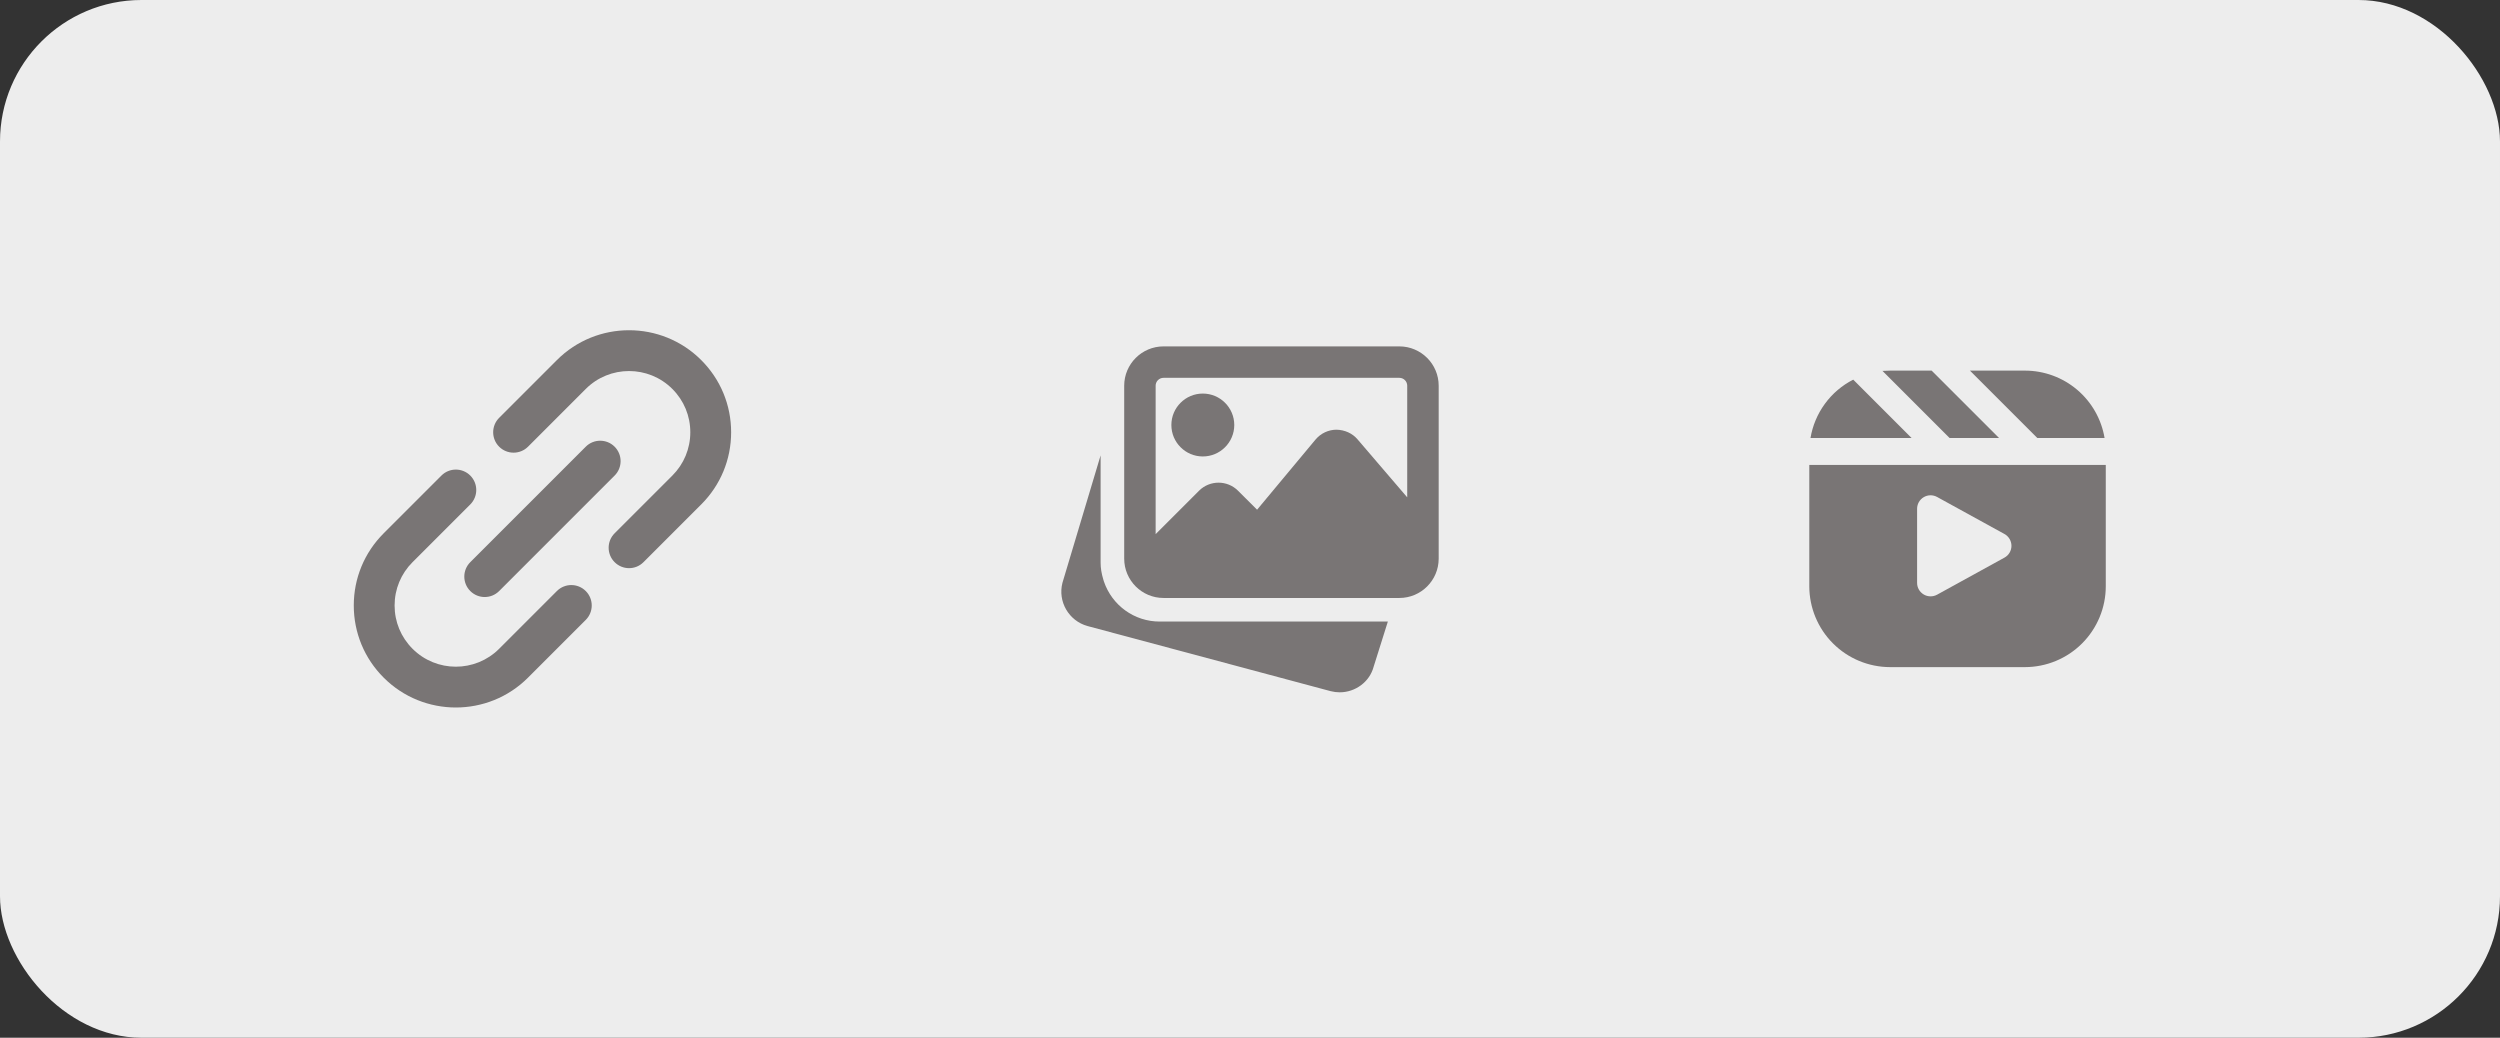 <svg width="106" height="44" viewBox="0 0 106 44" fill="none" xmlns="http://www.w3.org/2000/svg">
<rect x="0" y="0" width="106" height="44" fill="#333333" stroke="none"/>
<rect width="106" height="44" rx="6" fill="#EDEDED"/>
<g clip-path="url(#clip0_498_4618)">
<path d="M23.612 25.06L21.164 27.508C21.164 27.508 21.164 27.508 21.164 27.508C21.164 27.508 21.164 27.508 21.164 27.508C20.151 28.521 18.504 28.521 17.492 27.508C17.001 27.018 16.731 26.366 16.731 25.672C16.731 24.979 17.001 24.327 17.491 23.836C17.491 23.836 17.492 23.836 17.492 23.836L19.94 21.388C20.278 21.05 20.278 20.502 19.94 20.164C19.602 19.826 19.054 19.826 18.716 20.164L16.267 22.612C16.267 22.612 16.267 22.612 16.267 22.613C15.45 23.43 15 24.517 15 25.672C15 26.828 15.45 27.915 16.268 28.732C17.111 29.576 18.22 29.998 19.328 29.998C20.436 29.998 21.544 29.576 22.388 28.732C22.388 28.732 22.388 28.732 22.388 28.732L24.836 26.284C25.174 25.946 25.174 25.398 24.836 25.06C24.498 24.722 23.95 24.722 23.612 25.06Z" fill="#797575"/>
<path d="M31 18.328C31 17.172 30.55 16.085 29.732 15.268C28.045 13.58 25.299 13.58 23.612 15.268C23.612 15.268 23.612 15.268 23.612 15.268L21.164 17.716C20.826 18.054 20.826 18.602 21.164 18.94C21.333 19.109 21.554 19.193 21.776 19.193C21.997 19.193 22.219 19.109 22.388 18.94L24.836 16.492C24.836 16.492 24.836 16.492 24.836 16.492C25.848 15.479 27.496 15.479 28.508 16.492C28.999 16.982 29.269 17.634 29.269 18.328C29.269 19.021 28.999 19.673 28.508 20.164L28.508 20.164L26.06 22.612C25.722 22.95 25.722 23.498 26.06 23.836C26.229 24.005 26.451 24.09 26.672 24.09C26.894 24.09 27.115 24.005 27.284 23.836L29.732 21.388C29.733 21.388 29.733 21.388 29.733 21.387C30.55 20.57 31 19.483 31 18.328Z" fill="#797575"/>
<path d="M19.94 25.06C20.109 25.229 20.331 25.314 20.552 25.314C20.774 25.314 20.995 25.229 21.164 25.06L26.06 20.164C26.398 19.826 26.398 19.278 26.06 18.94C25.722 18.602 25.174 18.602 24.836 18.94L19.94 23.836C19.602 24.174 19.602 24.722 19.94 25.06Z" fill="#797575"/>
</g>
<g clip-path="url(#clip1_498_4618)">
<path d="M49.166 26.354C48.099 26.354 47.15 25.671 46.805 24.653L46.782 24.577C46.7 24.307 46.666 24.081 46.666 23.854V19.308L45.049 24.707C44.841 25.501 45.315 26.325 46.11 26.544L56.419 29.305C56.548 29.338 56.677 29.354 56.803 29.354C57.467 29.354 58.074 28.913 58.244 28.264L58.845 26.354H49.166Z" fill="#797575"/>
<path d="M50.999 19.354C51.735 19.354 52.333 18.756 52.333 18.02C52.333 17.285 51.735 16.687 50.999 16.687C50.264 16.687 49.666 17.285 49.666 18.02C49.666 18.756 50.264 19.354 50.999 19.354Z" fill="#797575"/>
<path d="M59.333 14.687H49.333C48.414 14.687 47.666 15.435 47.666 16.354V23.687C47.666 24.606 48.414 25.354 49.333 25.354H59.333C60.252 25.354 61 24.606 61 23.687V16.354C61 15.435 60.252 14.687 59.333 14.687ZM49.333 16.02H59.333C59.517 16.02 59.666 16.17 59.666 16.354V21.087L57.56 18.629C57.337 18.367 57.014 18.227 56.666 18.219C56.321 18.221 55.997 18.375 55.776 18.64L53.3 21.612L52.493 20.807C52.037 20.351 51.295 20.351 50.839 20.807L48.999 22.647V16.354C48.999 16.17 49.149 16.02 49.333 16.02Z" fill="#797575"/>
</g>
<path d="M78.577 16.097L81.051 18.571H76.765C76.853 18.046 77.062 17.549 77.377 17.119C77.691 16.689 78.102 16.339 78.577 16.097ZM81.902 15.714H80.142C80.034 15.714 79.925 15.72 79.817 15.726L82.662 18.571H84.76L81.902 15.714ZM85.857 15.714H83.525L86.382 18.571H89.234C89.1 17.773 88.687 17.047 88.069 16.524C87.451 16.001 86.667 15.714 85.857 15.714ZM82.132 25.215L84.989 23.643C85.079 23.594 85.154 23.522 85.206 23.434C85.258 23.346 85.286 23.245 85.286 23.143C85.286 23.041 85.258 22.94 85.206 22.852C85.154 22.764 85.079 22.692 84.989 22.642L82.132 21.071C82.045 21.023 81.947 20.999 81.848 21C81.749 21.002 81.651 21.029 81.566 21.08C81.481 21.13 81.41 21.202 81.36 21.288C81.311 21.375 81.285 21.472 81.285 21.571V24.714C81.285 24.814 81.311 24.911 81.36 24.997C81.41 25.084 81.481 25.155 81.566 25.206C81.651 25.257 81.749 25.284 81.848 25.285C81.947 25.287 82.045 25.263 82.132 25.215ZM89.285 19.714V24.857C89.285 25.766 88.923 26.638 88.28 27.281C87.638 27.924 86.766 28.285 85.857 28.286H80.142C79.233 28.285 78.362 27.924 77.719 27.281C77.076 26.638 76.715 25.766 76.714 24.857V19.714H89.285Z" fill="#797575"/>
<defs>
<clipPath id="clip0_498_4618">
<rect width="16" height="16" fill="white" transform="translate(15 14)"/>
</clipPath>
<clipPath id="clip1_498_4618">
<rect width="16" height="16" fill="white" transform="translate(45 14)"/>
</clipPath>
</defs>
</svg>
